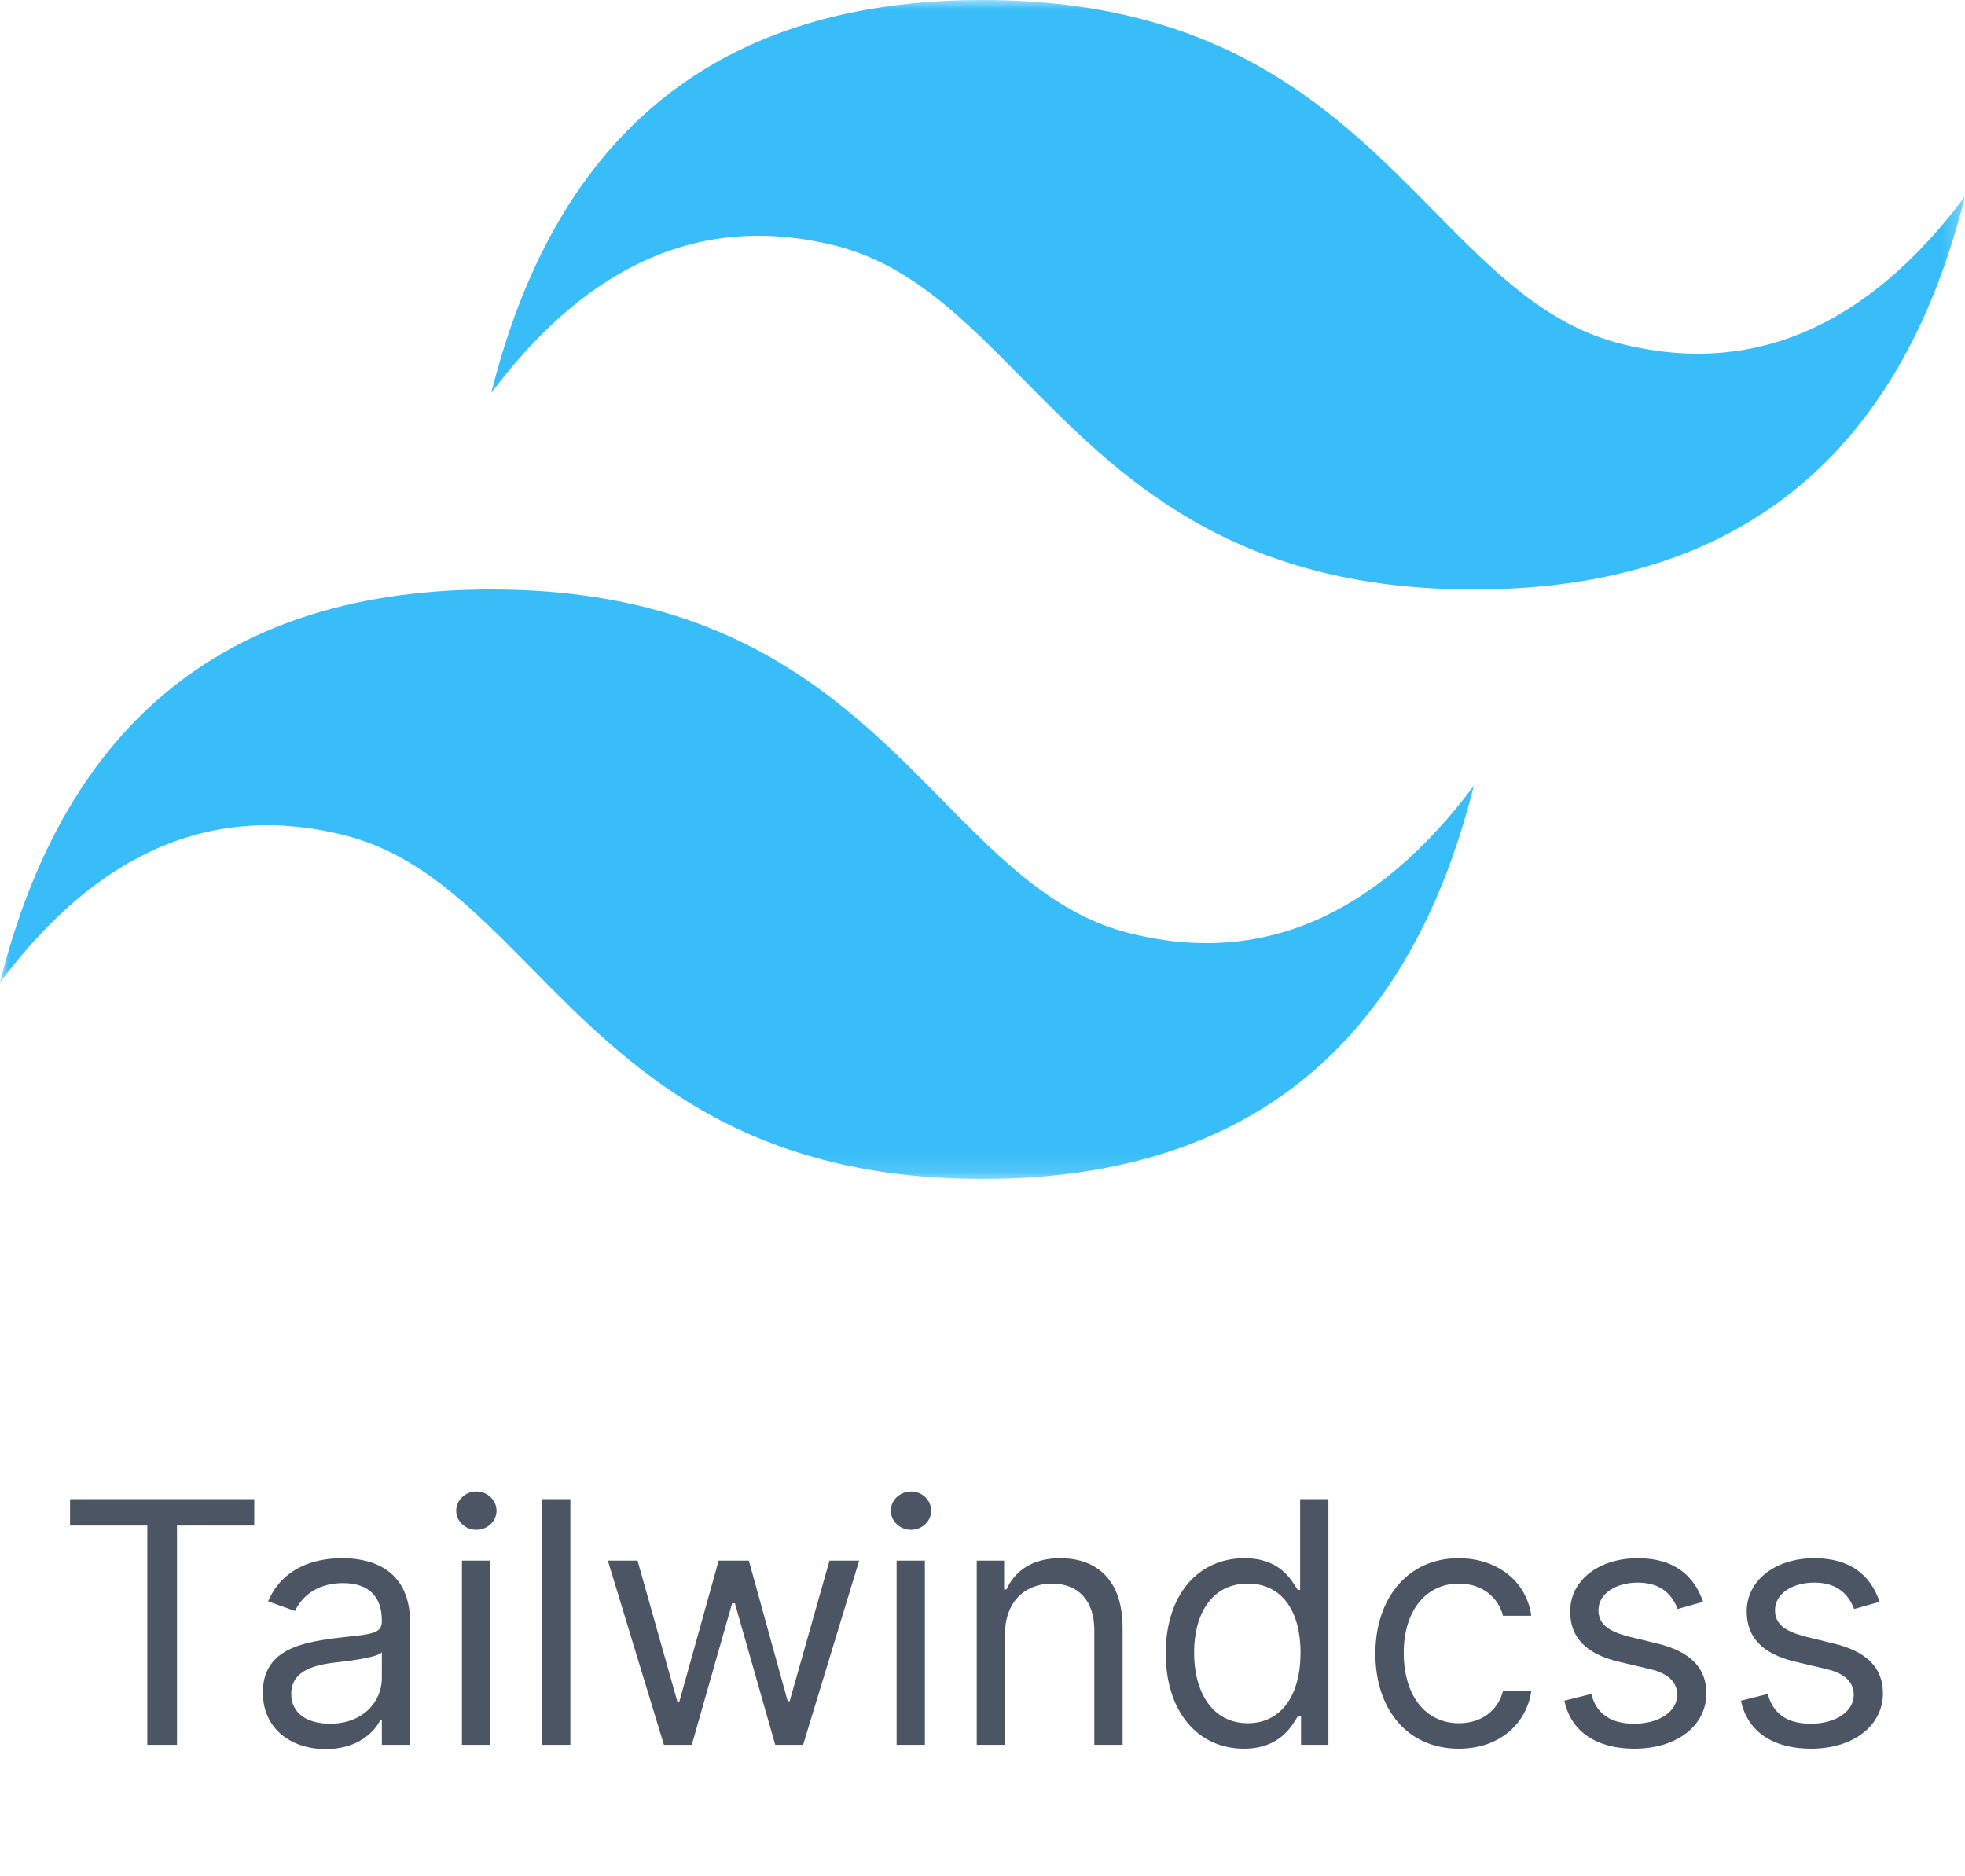 <svg width="104.727" height="100" viewBox="0 0 104.727 100" fill="none" xmlns="http://www.w3.org/2000/svg" xmlns:xlink="http://www.w3.org/1999/xlink">
	<desc>
			Created with Pixso.
	</desc>
	<defs>
		<clipPath id="clip316_324">
			<rect id="icon-tailwindcss" width="104.727" height="64" fill="white" fill-opacity="0"/>
		</clipPath>
		<clipPath id="clip316_323">
			<rect id="Tech" width="104.727" height="100" fill="white" fill-opacity="0"/>
		</clipPath>
	</defs>
	<g clip-path="url(#clip316_323)">
		<rect id="icon-tailwindcss" width="104.727" height="64" fill="#FFFFFF" fill-opacity="0"/>
		<g clip-path="url(#clip316_324)">
			<mask id="mask316_326" mask-type="alpha" maskUnits="userSpaceOnUse" x="0" y="0" width="104.727" height="62.836">
				<path id="Vector" d="M0 0L104.727 0L104.727 62.836L0 62.836L0 0Z" fill="#000000" fill-opacity="1" fill-rule="nonzero"/>
			</mask>
			<g mask="url(#mask316_326)">
				<path id="Vector" d="M52.364 0C38.4 0 29.673 6.982 26.182 20.945C31.418 13.964 37.527 11.345 44.509 13.091C48.493 14.086 51.34 16.977 54.491 20.175C59.625 25.387 65.567 31.418 78.545 31.418C92.509 31.418 101.236 24.436 104.727 10.473C99.491 17.455 93.382 20.073 86.4 18.327C82.416 17.332 79.569 14.441 76.418 11.243C71.284 6.031 65.342 0 52.364 0ZM26.182 31.418C12.218 31.418 3.491 38.4 0 52.364C5.236 45.382 11.345 42.764 18.327 44.509C22.311 45.506 25.158 48.396 28.309 51.594C33.443 56.805 39.385 62.836 52.364 62.836C66.327 62.836 75.054 55.855 78.545 41.891C73.309 48.873 67.2 51.491 60.218 49.745C56.235 48.751 53.388 45.859 50.236 42.661C45.102 37.45 39.16 31.418 26.182 31.418Z" fill="#38BDF8" fill-opacity="1" fill-rule="evenodd"/>
			</g>
		</g>
		<path id="Tailwindcss" d="M3.734 81.315L7.851 81.315L7.851 93L9.433 93L9.433 81.315L13.551 81.315L13.551 79.909L3.734 79.909L3.734 81.315ZM17.362 93.228C19.072 93.228 19.968 92.31 20.276 91.668L20.351 91.668L20.351 93L21.862 93L21.862 86.531C21.862 83.411 19.485 83.055 18.228 83.055C16.747 83.055 15.059 83.565 14.29 85.353L15.723 85.868C16.057 85.151 16.844 84.382 18.281 84.382C19.669 84.382 20.351 85.121 20.351 86.377L20.351 86.43C20.351 87.16 19.612 87.094 17.819 87.322C16 87.56 14.009 87.964 14.009 90.214C14.009 92.13 15.495 93.228 17.362 93.228ZM17.591 91.875C16.391 91.875 15.521 91.339 15.521 90.289C15.521 89.137 16.567 88.781 17.745 88.627C18.382 88.553 20.096 88.373 20.351 88.065L20.351 89.445C20.351 90.675 19.379 91.875 17.591 91.875ZM24.621 93L26.129 93L26.129 83.183L24.621 83.183L24.621 93ZM25.39 81.543C25.979 81.543 26.463 81.086 26.463 80.524C26.463 79.961 25.979 79.5 25.39 79.5C24.801 79.5 24.314 79.961 24.314 80.524C24.314 81.086 24.801 81.543 25.39 81.543ZM30.398 79.909L28.891 79.909L28.891 93L30.398 93L30.398 79.909ZM35.385 93L36.87 93L39.019 85.459L39.168 85.459L41.317 93L42.803 93L45.791 83.183L44.209 83.183L42.086 90.675L41.981 90.675L39.911 83.183L38.303 83.183L36.206 90.697L36.101 90.697L33.978 83.183L32.396 83.183L35.385 93ZM47.786 93L49.293 93L49.293 83.183L47.786 83.183L47.786 93ZM48.555 81.543C49.144 81.543 49.627 81.086 49.627 80.524C49.627 79.961 49.144 79.5 48.555 79.5C47.966 79.5 47.478 79.961 47.478 80.524C47.478 81.086 47.966 81.543 48.555 81.543ZM53.563 87.094C53.563 85.38 54.627 84.409 56.072 84.409C57.47 84.409 58.322 85.323 58.322 86.865L58.322 93L59.83 93L59.83 86.76C59.83 84.255 58.494 83.055 56.508 83.055C55.022 83.055 54.104 83.719 53.642 84.716L53.515 84.716L53.515 83.183L52.056 83.183L52.056 93L53.563 93L53.563 87.094ZM66.299 93.207C68.189 93.207 68.83 92.029 69.16 91.493L69.34 91.493L69.34 93L70.799 93L70.799 79.909L69.292 79.909L69.292 84.743L69.16 84.743C68.83 84.228 68.241 83.055 66.325 83.055C63.842 83.055 62.129 85.024 62.129 88.118C62.129 91.238 63.842 93.207 66.299 93.207ZM66.501 91.849C64.612 91.849 63.64 90.188 63.64 88.091C63.64 86.022 64.585 84.409 66.501 84.409C68.342 84.409 69.314 85.894 69.314 88.091C69.314 90.315 68.316 91.849 66.501 91.849ZM77.754 93.207C79.924 93.207 81.357 91.875 81.612 90.135L80.105 90.135C79.823 91.211 78.927 91.849 77.754 91.849C75.965 91.849 74.814 90.368 74.814 88.091C74.814 85.868 75.987 84.409 77.754 84.409C79.081 84.409 79.876 85.226 80.105 86.123L81.612 86.123C81.357 84.281 79.797 83.055 77.727 83.055C75.069 83.055 73.302 85.151 73.302 88.144C73.302 91.084 74.989 93.207 77.754 93.207ZM90.768 85.38C90.293 83.987 89.234 83.055 87.288 83.055C85.218 83.055 83.684 84.228 83.684 85.894C83.684 87.248 84.488 88.153 86.294 88.575L87.929 88.961C88.918 89.19 89.388 89.665 89.388 90.341C89.388 91.185 88.492 91.875 87.085 91.875C85.851 91.875 85.077 91.343 84.809 90.289L83.376 90.649C83.728 92.314 85.104 93.207 87.112 93.207C89.393 93.207 90.944 91.959 90.944 90.262C90.944 88.895 90.091 88.034 88.338 87.603L86.879 87.248C85.719 86.957 85.192 86.571 85.192 85.815C85.192 84.971 86.088 84.356 87.288 84.356C88.606 84.356 89.151 85.085 89.41 85.762L90.768 85.38ZM100.177 85.38C99.703 83.987 98.644 83.055 96.697 83.055C94.627 83.055 93.093 84.228 93.093 85.894C93.093 87.248 93.897 88.153 95.704 88.575L97.338 88.961C98.327 89.19 98.797 89.665 98.797 90.341C98.797 91.185 97.901 91.875 96.495 91.875C95.26 91.875 94.486 91.343 94.218 90.289L92.786 90.649C93.137 92.314 94.513 93.207 96.521 93.207C98.802 93.207 100.353 91.959 100.353 90.262C100.353 88.895 99.501 88.034 97.747 87.603L96.288 87.248C95.128 86.957 94.601 86.571 94.601 85.815C94.601 84.971 95.497 84.356 96.697 84.356C98.015 84.356 98.56 85.085 98.819 85.762L100.177 85.38Z" fill="#4B5563" fill-opacity="1" fill-rule="evenodd"/>
	</g>
</svg>
